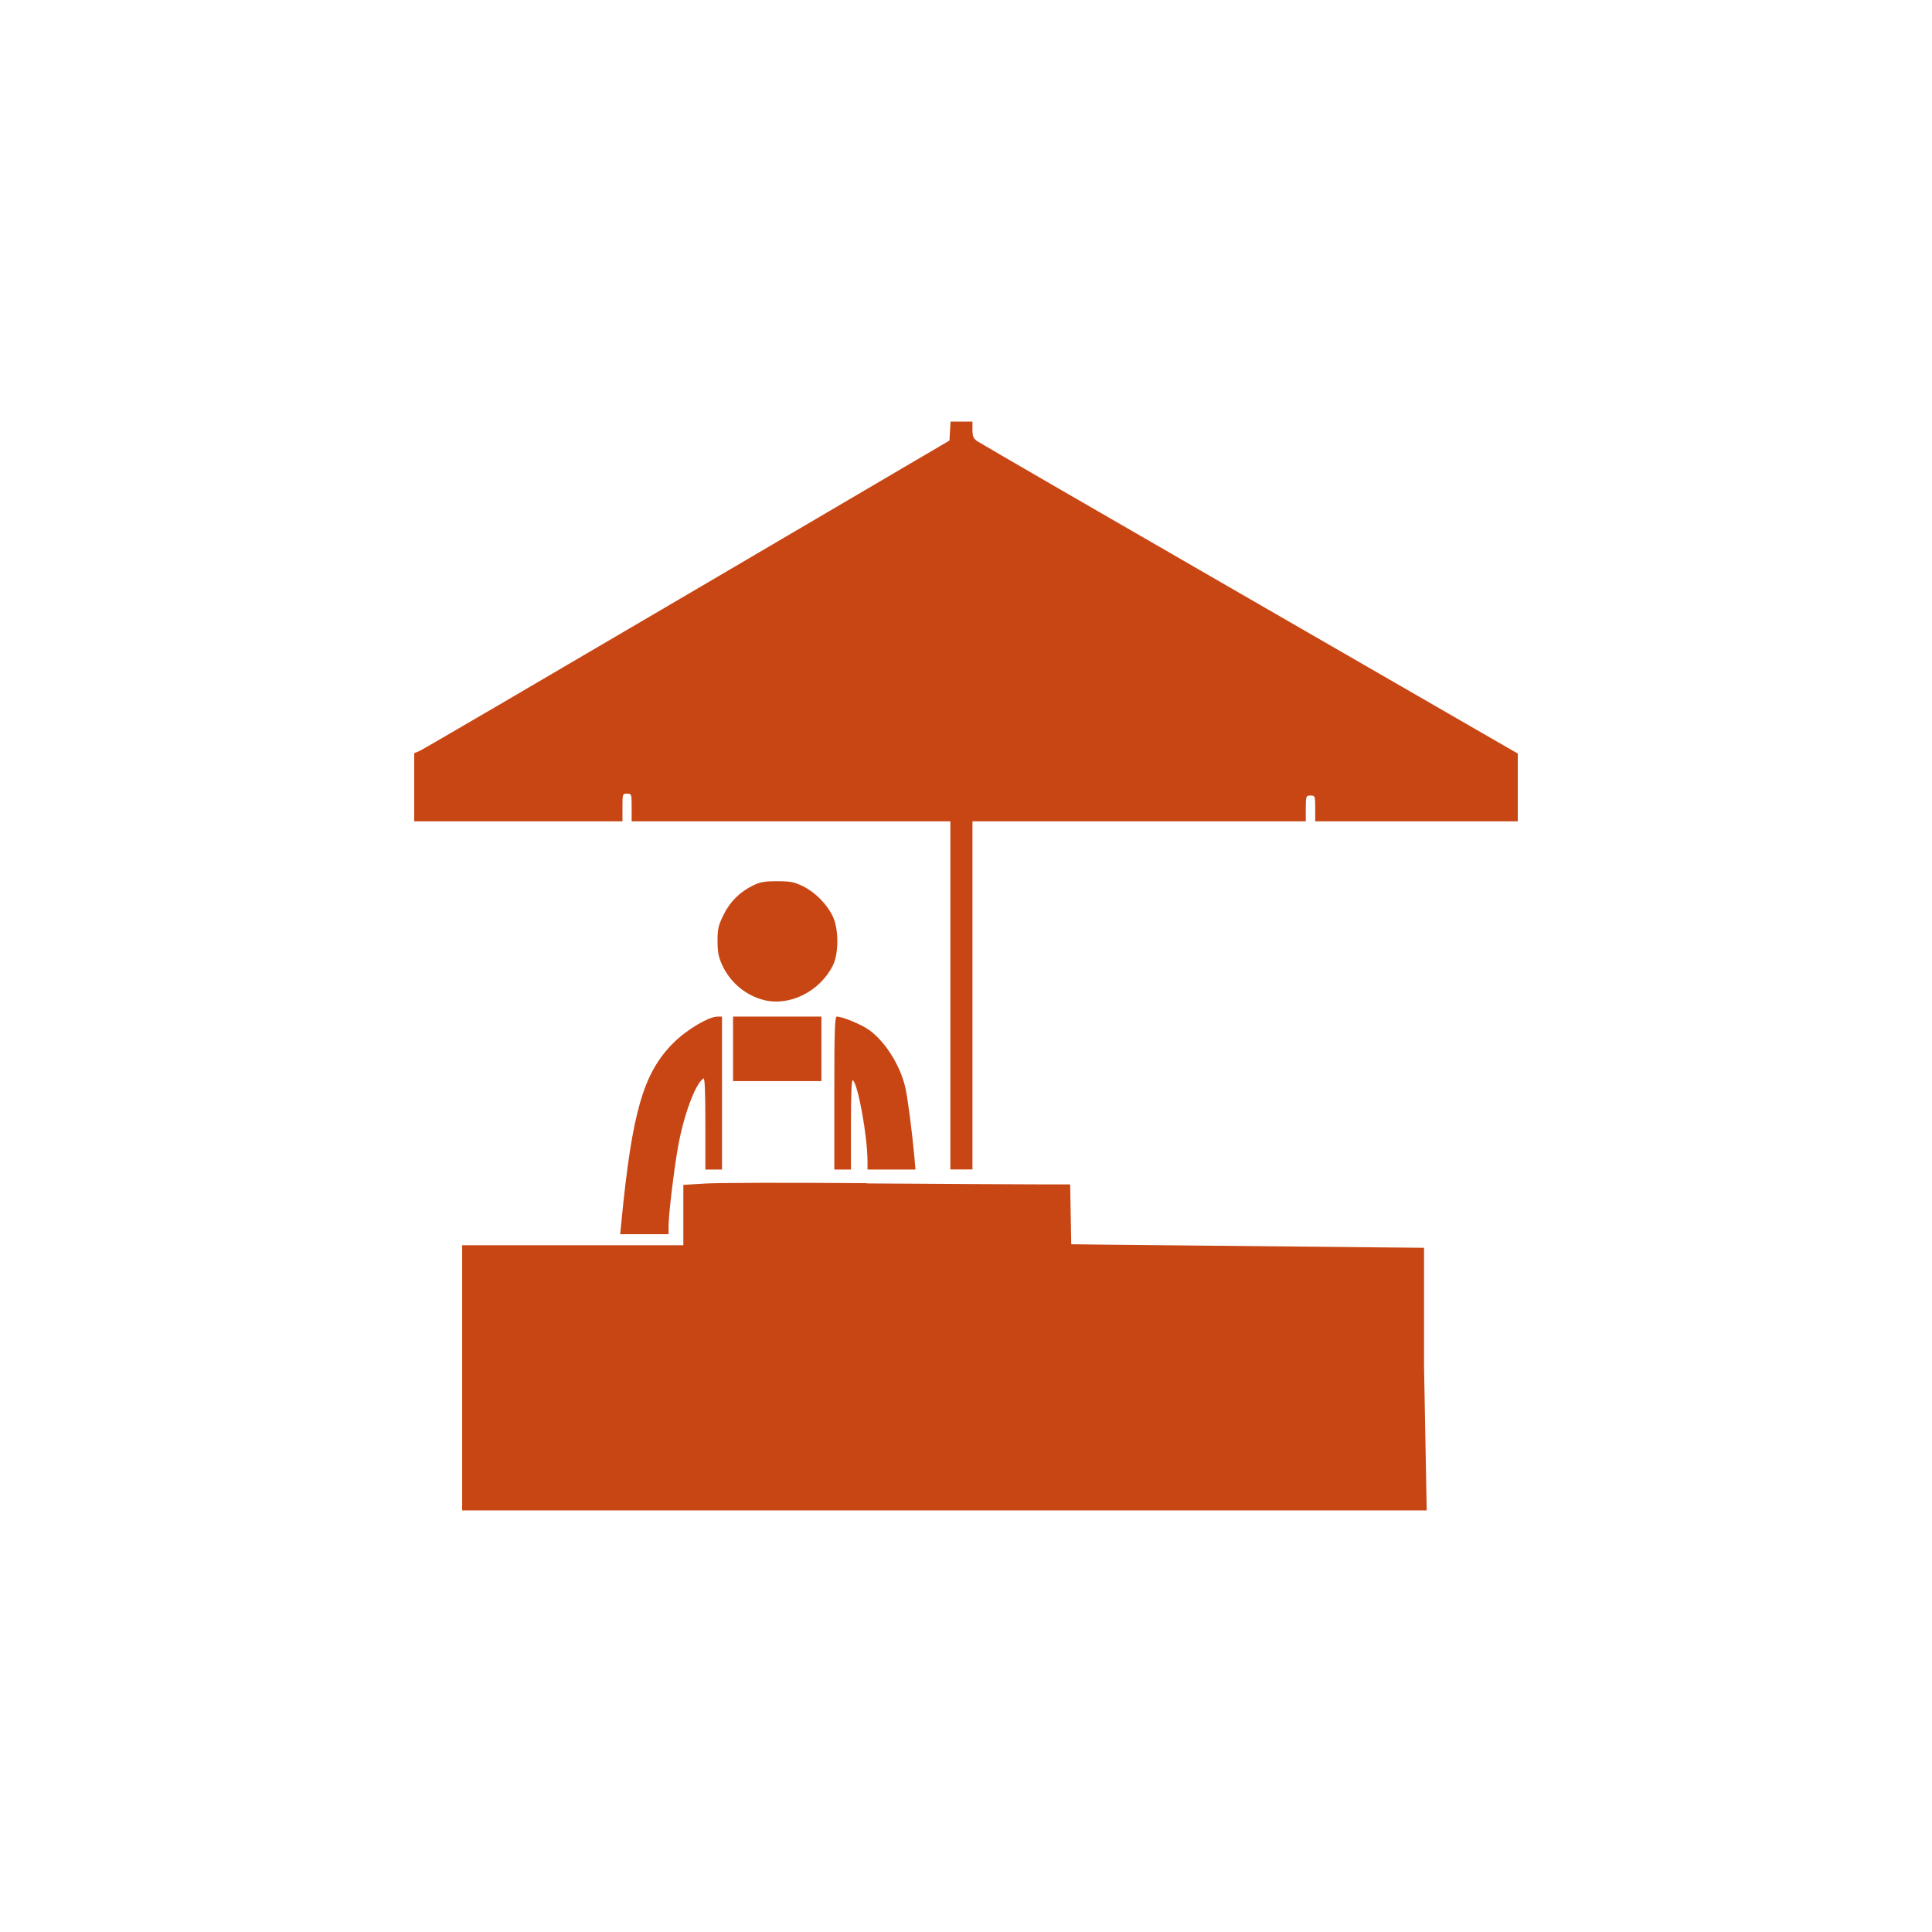 <?xml version="1.0" encoding="UTF-8" standalone="no"?>
<!-- Created with Inkscape (http://www.inkscape.org/) -->

<svg
   xmlns:dc="http://purl.org/dc/elements/1.1/"
   xmlns:cc="http://creativecommons.org/ns#"
   xmlns:rdf="http://www.w3.org/1999/02/22-rdf-syntax-ns#"
   xmlns:svg="http://www.w3.org/2000/svg"
   xmlns="http://www.w3.org/2000/svg"
   xmlns:sodipodi="http://sodipodi.sourceforge.net/DTD/sodipodi-0.dtd"
   xmlns:inkscape="http://www.inkscape.org/namespaces/inkscape"
   width="352.78mm"
   height="352.78mm"
   viewBox="0 0 1250.008 1250.008"
   id="svg7266"
   version="1.1"
   inkscape:version="0.91 r13725"
   sodipodi:docname="public_market_stand.svg">
  <defs
     id="defs7268" />
  <sodipodi:namedview
     id="base"
     pagecolor="#ffffff"
     bordercolor="#666666"
     borderopacity="1.0"
     inkscape:pageopacity="0.0"
     inkscape:pageshadow="2"
     inkscape:zoom="0.5"
     inkscape:cx="80"
     inkscape:cy="520"
     inkscape:document-units="px"
     inkscape:current-layer="layer1"
     showgrid="false"
     inkscape:window-width="1920"
     inkscape:window-height="1018"
     inkscape:window-x="-8"
     inkscape:window-y="-8"
     inkscape:window-maximized="1" />
  <g
     inkscape:label="Layer 1"
     inkscape:groupmode="layer"
     id="layer1"
     transform="translate(0,197.646)">
    <path
       d="m 615.016,75.112 -0.01,0.01 0.01,0 0,-0.01 z m 0,0.01 -0.355,6.098 -0.353,6.168 -169.264,99.415 c -93.097,54.677 -171.063,100.258 -173.188,101.202 l -3.859,1.681 0,22.013 0,22.075 67.372,0 67.371,0 0,-8.932 c 0,-8.764 0,-8.99 2.995,-8.99 2.922,0 2.951,0.294 2.951,8.99 l 0,8.932 103.107,0 103.103,0 0,112.614 0,112.612 7.146,0 7.146,0 0,-112.612 0,-112.614 107.887,0 107.774,0 0,-8.355 c 0,-8.115 0.295,-8.358 3.054,-8.358 2.921,0 3.053,0.296 3.053,8.358 l 0,8.355 65.529,0 65.526,0 0,-21.956 0,-21.901 -173.126,-99.878 c -95.25,-54.914 -174.612,-100.884 -176.412,-102.124 -2.744,-1.888 -3.285,-3.123 -3.285,-7.549 l 0,-5.244 -7.088,0 -7.084,0 z m -112.15,297.372 c -8.114,0 -11.194,0.56 -15.562,2.714 -8.822,4.367 -14.913,10.462 -19.192,19.078 -3.364,6.875 -3.889,9.152 -3.859,16.942 0,7.141 0.62,10.364 3.11,15.735 5.134,11.095 15.171,19.468 26.857,22.418 16.819,4.22 36.372,-5.625 44.722,-22.533 3.748,-7.613 3.748,-23.241 0,-31.296 -3.629,-7.908 -11.399,-15.843 -19.248,-19.709 -5.754,-2.833 -8.24,-3.343 -16.886,-3.343 l 0.06,-0.01 z m -38.557,87.6 c -5.872,0 -20.201,8.556 -28.817,17.231 -19.239,19.299 -26.551,44.682 -33.426,115.383 l -0.799,8.182 15.62,0 15.675,0 0,-5.07 c 0,-7.495 3.307,-35.339 6.051,-51.007 3.63,-20.715 11.319,-41.505 16.542,-44.721 0.856,-0.532 1.21,8.742 1.21,29.102 l 0,29.856 5.418,0 5.358,0 0,-49.448 0,-49.508 -2.832,0 z m 9.971,0 0,20.864 0,20.863 28.586,0 28.585,0 0,-20.863 0,-20.864 -28.585,0 -28.586,0 z m 67.142,0 c -1.299,0 -1.623,8.876 -1.623,49.508 l 0,49.448 5.358,0 5.416,0 0,-29.277 c 0,-18.974 0.384,-29.059 1.152,-28.528 3.334,2.006 9.537,36.149 9.567,52.733 l 0,5.072 15.503,0 15.504,0 -0.68,-8.07 c -1.623,-17.586 -4.314,-38.216 -5.937,-45.297 -3.334,-14.312 -13.386,-30.093 -23.802,-37.233 -5.105,-3.512 -16.947,-8.356 -20.458,-8.356 z m -49.479,107.545 c -19.076,0.04 -32.763,0.214 -36.451,0.524 l -13.371,0.796 0,19.538 0,19.536 -71.579,0 -71.523,0 0,85.817 0,85.755 221.191,0 402.876,0 -1.714,-92.672 0,-77.242 -204.173,-2.009 -24.09,-0.295 -0.355,-19.365 -0.353,-19.363 -19.942,0 c -10.947,0 -61.262,-0.295 -111.75,-0.62 l 0.02,-0.171 c -25.243,-0.192 -49.708,-0.273 -68.784,-0.229 z"
       id="path8207"
       inkscape:connector-curvature="0"
       style="fill:#c84614;fill-opacity:1" />
  </g>
</svg>
